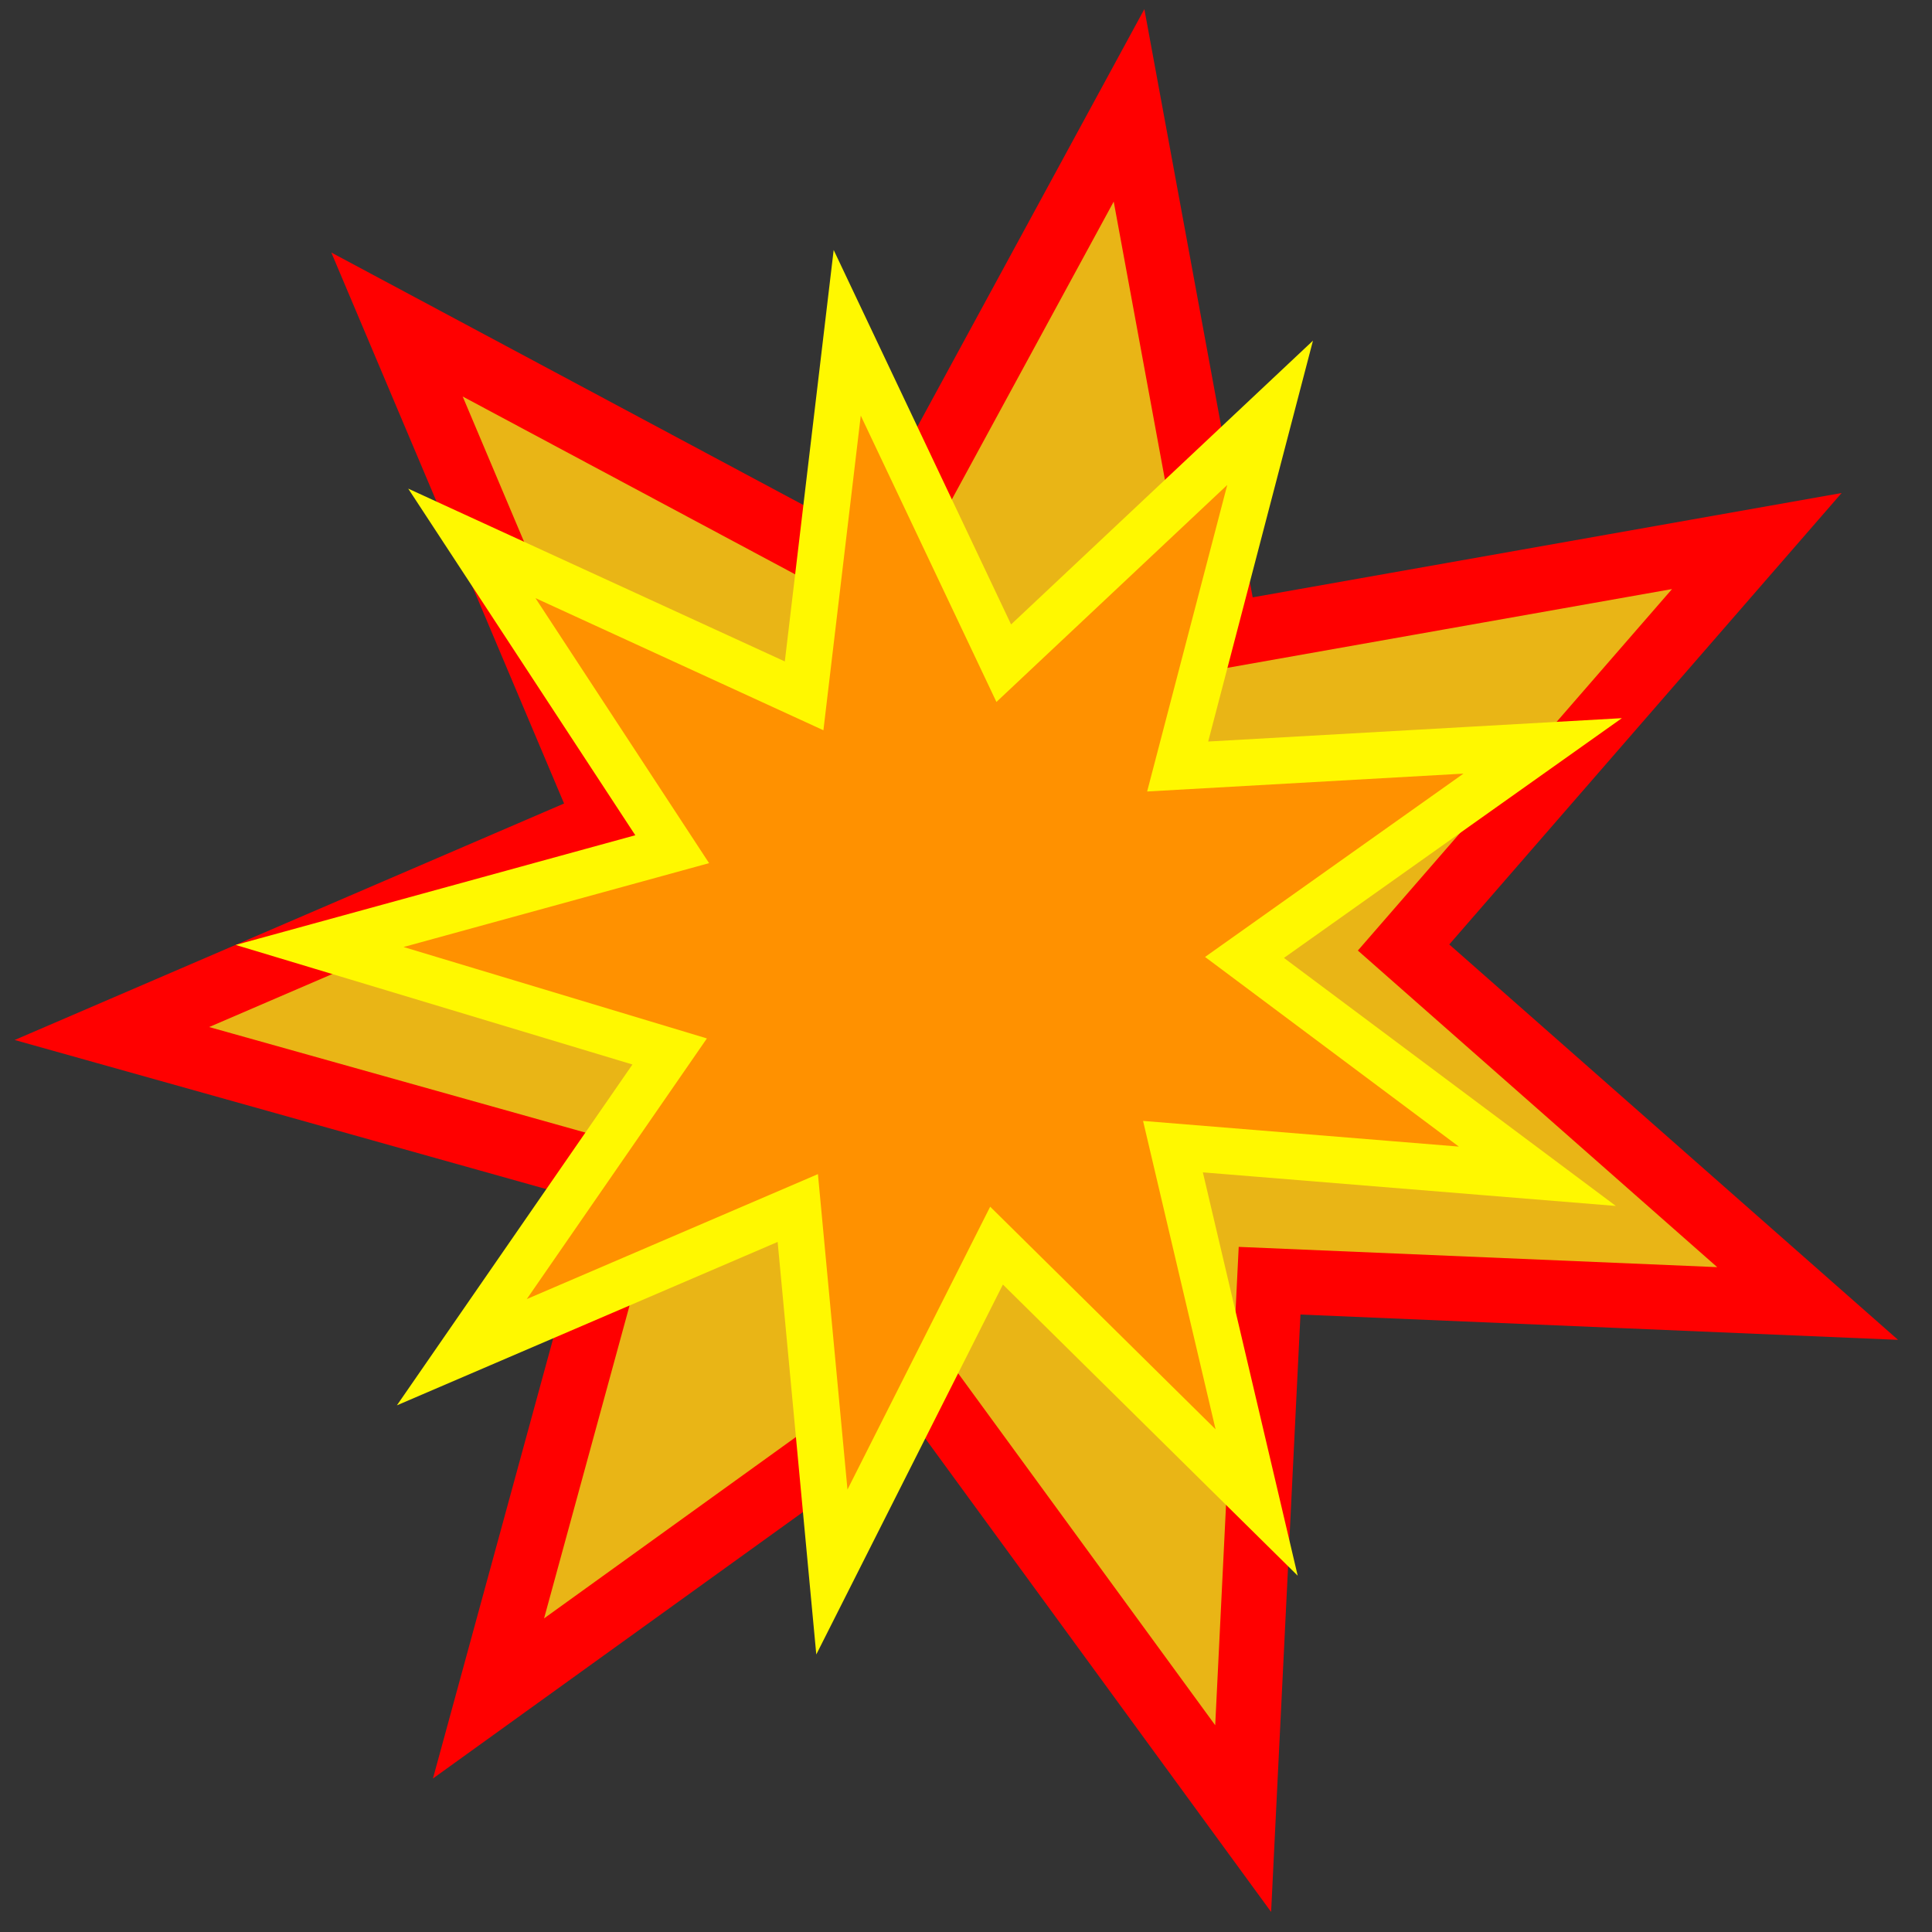 <?xml version="1.0" encoding="UTF-8" standalone="no"?>
<!-- Created with Inkscape (http://www.inkscape.org/) -->

<svg
   width="54.638mm"
   height="54.638mm"
   viewBox="0 0 54.638 54.638"
   version="1.1"
   id="svg1"
   inkscape:version="1.4 (e7c3feb1, 2024-10-09)"
   sodipodi:docname="burn.svg"
   xmlns:inkscape="http://www.inkscape.org/namespaces/inkscape"
   xmlns:sodipodi="http://sodipodi.sourceforge.net/DTD/sodipodi-0.dtd"
   xmlns="http://www.w3.org/2000/svg"
   xmlns:svg="http://www.w3.org/2000/svg">
  <rect x="0" y="0" width="54.638" height="54.638" fill="#333333" stroke="none"/>
  <sodipodi:namedview
     id="namedview1"
     pagecolor="#ffffff"
     bordercolor="#000000"
     borderopacity="0.25"
     inkscape:showpageshadow="2"
     inkscape:pageopacity="0.0"
     inkscape:pagecheckerboard="0"
     inkscape:deskcolor="#d1d1d1"
     inkscape:document-units="mm"
     inkscape:zoom="3.4671998"
     inkscape:cx="162.52308"
     inkscape:cy="104.55123"
     inkscape:window-width="2240"
     inkscape:window-height="1122"
     inkscape:window-x="0"
     inkscape:window-y="25"
     inkscape:window-maximized="1"
     inkscape:current-layer="layer1" />
  <defs
     id="defs1" />
  <g
     inkscape:label="Layer 1"
     inkscape:groupmode="layer"
     id="layer1"
     transform="translate(-12.054,-45.939)">
    <path
       sodipodi:type="star"
       style="fill:#e9b516;fill-opacity:1;stroke:#ff0000;stroke-width:2;stroke-dasharray:none;stroke-opacity:1"
       id="path5"
       inkscape:flatsided="false"
       sodipodi:sides="7"
       sodipodi:cx="37.236385"
       sodipodi:cy="72.80011"
       sodipodi:r1="27.098888"
       sodipodi:r2="12.736477"
       sodipodi:arg1="-0.51530401"
       sodipodi:arg2="-0.066505059"
       inkscape:rounded="0"
       inkscape:randomized="0"
       d="M 60.816,59.446 49.945,71.954 62.379,82.909 45.822,82.208 45.009,98.76 35.234,85.378 21.786,95.063 26.154,79.077 10.197,74.601 25.419,68.049 18.97,52.783 l 14.613,7.816 7.914,-14.56 3.001,16.298 z"
       inkscape:transform-center-x="1.537875"
       inkscape:transform-center-y="-0.86806911"
       transform="matrix(0.919,0,0,0.919,5.848,6.609)" />
    <path
       sodipodi:type="star"
       style="fill:#ff9100;fill-opacity:1;stroke:#fff800;stroke-width:2;stroke-dasharray:none;stroke-opacity:1"
       id="path6"
       inkscape:flatsided="false"
       sodipodi:sides="9"
       sodipodi:cx="37.236385"
       sodipodi:cy="72.80011"
       sodipodi:r1="27.098888"
       sodipodi:r2="12.736477"
       sodipodi:arg1="-0.51530401"
       sodipodi:arg2="-0.16623816"
       inkscape:rounded="0"
       inkscape:randomized="0"
       d="M 60.816,59.446 49.797,70.693 63.884,77.727 48.213,79.26 54.482,93.703 41.493,84.804 37.012,99.898 32.781,84.732 19.646,93.414 26.154,79.077 10.511,77.284 24.712,70.484 13.881,59.056 29.131,62.976 28.18,47.259 37.342,60.064 46.716,47.413 45.504,63.112 Z"
       inkscape:transform-center-x="0.73488715"
       inkscape:transform-center-y="0.55787185"
       transform="matrix(0.57,-0.326,0.326,0.57,-6.071,43.555)" />
  </g>
</svg>
